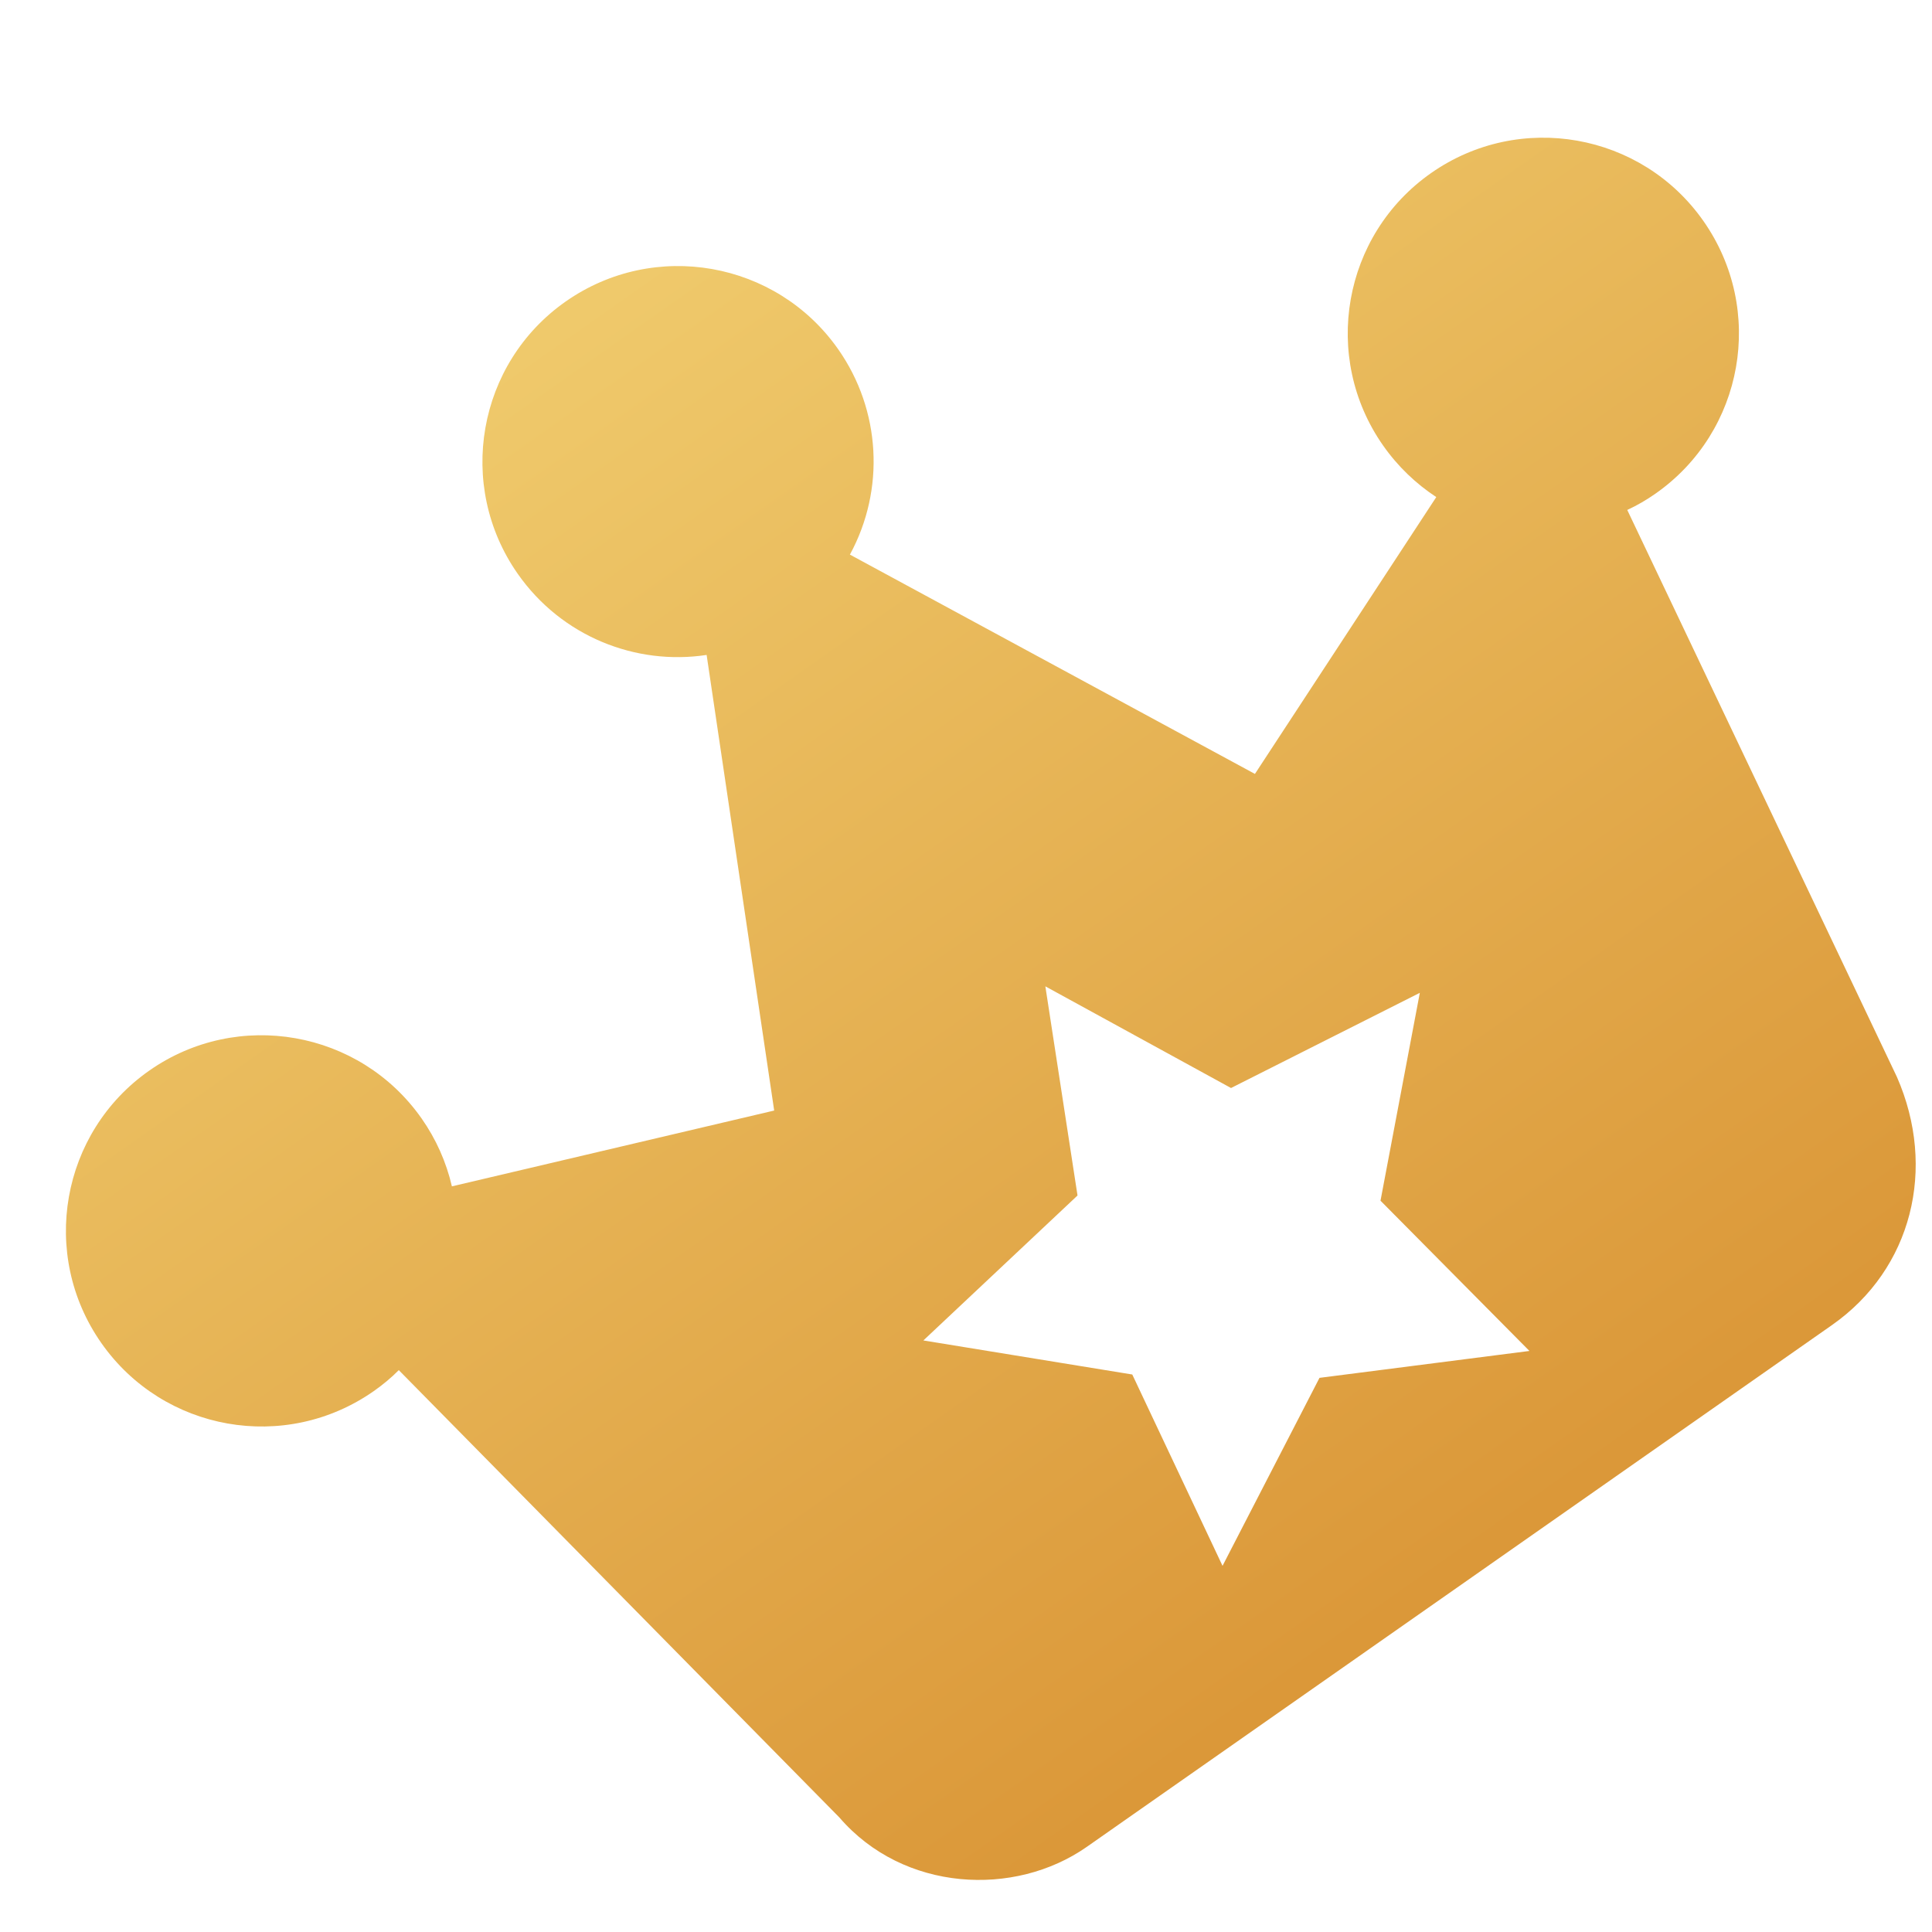 <?xml version="1.0" encoding="UTF-8"?>
<svg width="13px" height="13px" viewBox="0 0 13 13" version="1.1" xmlns="http://www.w3.org/2000/svg" xmlns:xlink="http://www.w3.org/1999/xlink">
    <!-- Generator: Sketch 63.1 (92452) - https://sketch.com -->
    <title>第三名</title>
    <desc>Created with Sketch.</desc>
    <defs>
        <linearGradient x1="50%" y1="0%" x2="50%" y2="100%" id="linearGradient-1">
            <stop stop-color="#EFC96B" offset="0%"></stop>
            <stop stop-color="#DB9839" offset="100%"></stop>
        </linearGradient>
    </defs>
    <g id="页面-1" stroke="none" stroke-width="1" fill="none" fill-rule="evenodd">
        <g id="团队绩效-质量分析" transform="translate(-330, -356)" fill="url(#linearGradient-1)" fill-rule="nonzero">
            <g id="排行榜" transform="translate(298, 244)">
                <g id="项目成员">
                    <g id="第三名" transform="translate(38.832, 118.467) rotate(-35) translate(-38.832, -118.467) translate(31.832, 112.467)">
                        <path d="M12.333,3.261 C11.607,3.261 11.017,3.851 11.017,4.577 C11.017,4.751 11.051,4.916 11.111,5.067 L9.043,5.893 L7.657,3.121 C8.103,2.899 8.385,2.444 8.385,1.945 C8.385,1.219 7.795,0.629 7.068,0.629 C6.342,0.629 5.752,1.219 5.752,1.945 C5.752,2.46 6.048,2.907 6.48,3.121 L5.094,5.893 L3.025,5.067 C3.088,4.911 3.12,4.745 3.12,4.577 C3.12,3.851 2.53,3.261 1.804,3.261 C1.077,3.261 0.488,3.851 0.488,4.577 C0.488,5.305 1.077,5.894 1.804,5.894 C1.878,5.894 1.952,5.888 2.023,5.875 L2.725,10.041 C2.791,10.699 3.383,11.158 3.975,11.158 L10.096,11.158 C10.754,11.158 11.28,10.699 11.412,10.041 L12.114,5.875 C12.185,5.888 12.259,5.894 12.333,5.894 C13.06,5.894 13.649,5.305 13.649,4.577 C13.649,3.851 13.06,3.261 12.333,3.261 L12.333,3.261 Z M8.329,10.133 L7.068,9.471 L5.808,10.133 L6.049,8.73 L5.029,7.736 L6.438,7.532 L7.068,6.255 L7.699,7.532 L9.107,7.736 L8.088,8.73 L8.329,10.133 L8.329,10.133 Z" id="形状"></path>
                    </g>
                </g>
            </g>
        </g>
    </g>
</svg>